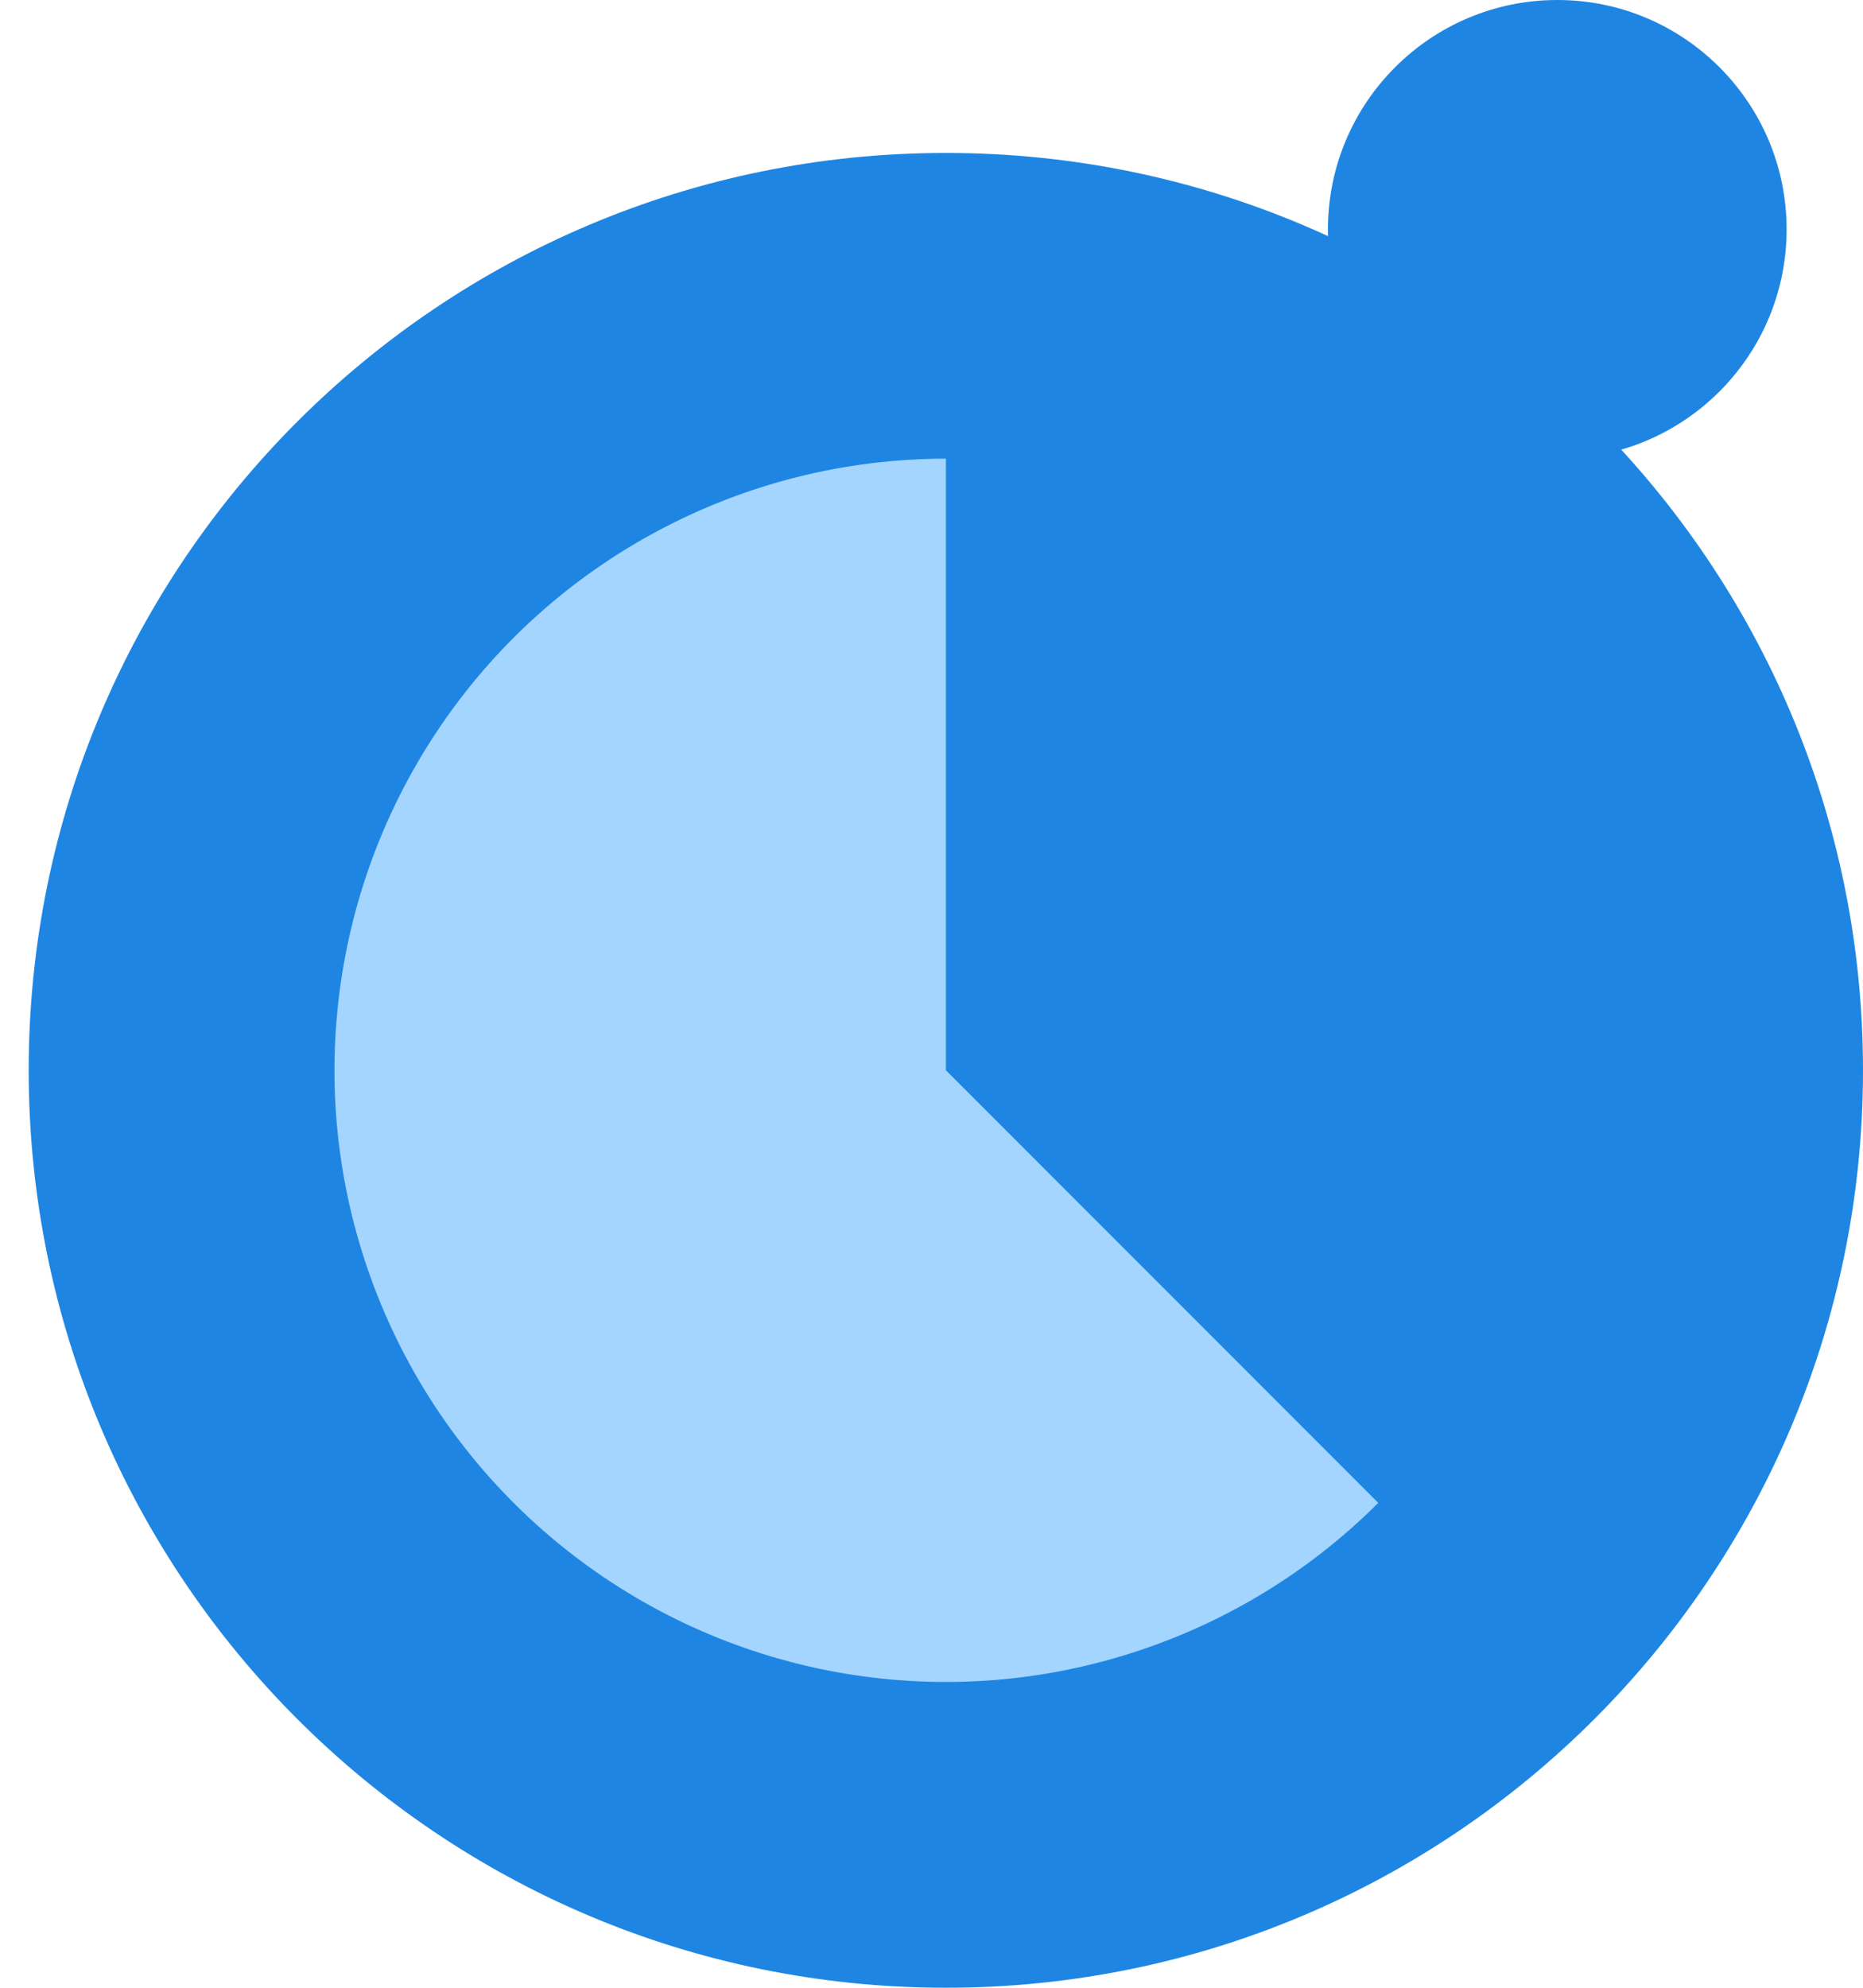 <svg width="15" height="16" viewBox="0 0 15 16" fill="none" xmlns="http://www.w3.org/2000/svg">
<path d="M15 8.615C15 12.694 11.694 16 7.616 16C3.537 16 0.231 12.694 0.231 8.615C0.231 4.537 3.537 1.231 7.616 1.231C11.694 1.231 15 4.537 15 8.615Z" fill="#1E86E2"/>
<path d="M14.385 1.846C14.385 0.827 13.558 0 12.539 0C11.519 0 10.692 0.827 10.692 1.846C10.692 2.866 11.519 3.692 12.539 3.692C13.558 3.692 14.385 2.866 14.385 1.846Z" fill="#1E86E2"/>
<path d="M7.616 3.692C6.806 3.692 6.009 3.892 5.295 4.274C4.581 4.655 3.972 5.207 3.523 5.88C3.073 6.553 2.796 7.327 2.717 8.133C2.637 8.939 2.758 9.751 3.068 10.499C3.377 11.247 3.867 11.907 4.493 12.421C5.119 12.935 5.861 13.286 6.655 13.444C7.45 13.602 8.27 13.562 9.045 13.326C9.82 13.091 10.525 12.669 11.097 12.097L7.616 8.615V3.692Z" fill="#A4D5FF"/>
</svg>
